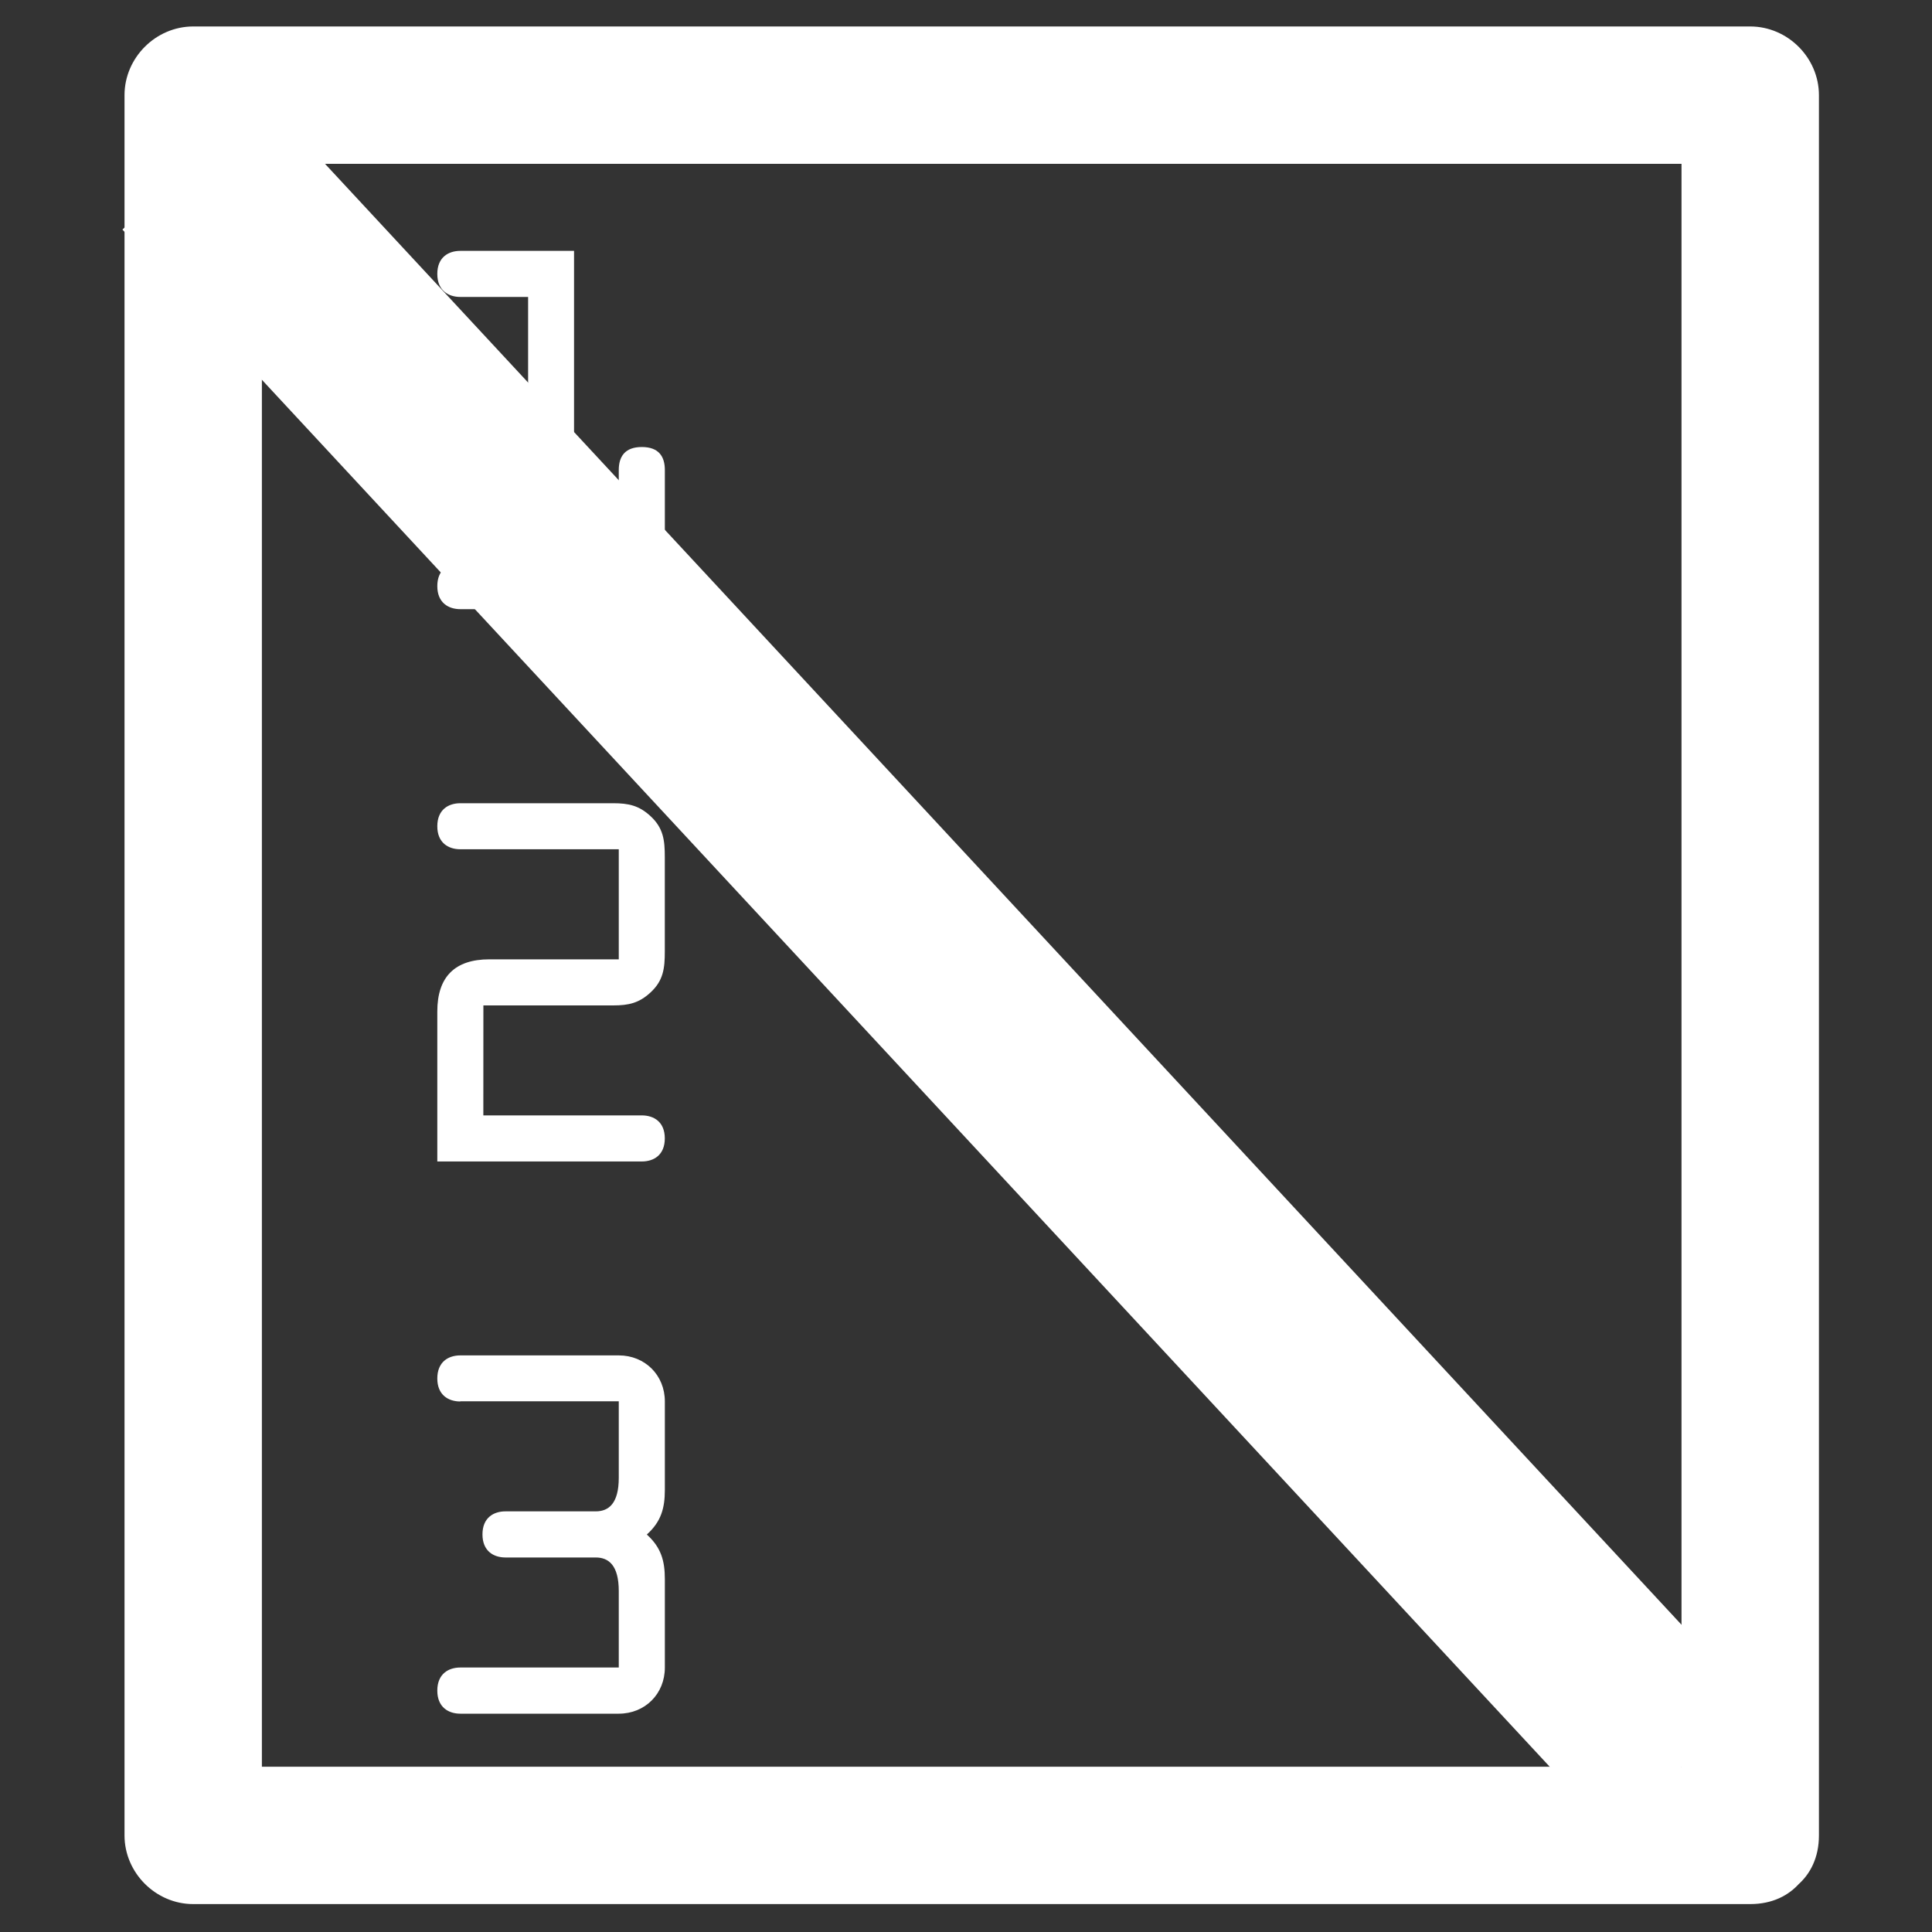 <?xml version="1.0" encoding="iso-8859-1"?>
<!-- Generator: Adobe Illustrator 16.0.3, SVG Export Plug-In . SVG Version: 6.00 Build 0)  -->
<!DOCTYPE svg PUBLIC "-//W3C//DTD SVG 1.1//EN" "http://www.w3.org/Graphics/SVG/1.1/DTD/svg11.dtd">
<svg version="1.1" id="Layer_1" xmlns="http://www.w3.org/2000/svg" xmlns:xlink="http://www.w3.org/1999/xlink" x="0px" y="0px"
	 width="40px" height="40px" viewBox="0 0 40 40" style="enable-background:new 0 0 40 40;" xml:space="preserve">
<rect x="0" y="0" width="40" height="40" fill="#333333" stroke="none"/>
<g>
	<g>
		<g>
			<path style="fill:#FFFFFF;" d="M36.236,36.578c-10.745,0-21.491,0-32.236,0C4.474,37.053,4.948,37.525,5.422,38
				c0-12.01,0-24.02,0-36.03C4.948,2.444,4.474,2.918,4,3.392c10.746,0,21.491,0,32.236,0c-0.473-0.474-0.947-0.948-1.422-1.422
				c0,12.01,0,24.021,0,36.03c0,1.834,2.845,1.834,2.845,0c0-12.01,0-24.02,0-36.03c0-0.775-0.646-1.422-1.423-1.422
				c-10.745,0-21.491,0-32.236,0c-0.775,0-1.422,0.647-1.422,1.422c0,12.01,0,24.021,0,36.03c0,0.775,0.647,1.422,1.422,1.422
				c10.746,0,21.491,0,32.236,0C38.07,39.422,38.07,36.578,36.236,36.578z"/>
		</g>
	</g>
	<g>
		<path style="fill:#FFFFFF;" d="M12.811,11.658V9.732c0-0.277,0.125-0.477,0.477-0.477c0.354,0,0.477,0.2,0.477,0.477v2.403
			c0,0.343-0.229,0.477-0.477,0.477H9.531c-0.248,0-0.477-0.134-0.477-0.477c0-0.344,0.229-0.477,0.477-0.477h1.403v-5.51H9.531
			c-0.248,0-0.477-0.134-0.477-0.477c0-0.344,0.229-0.477,0.477-0.477h2.354v6.464H12.811z"/>
		<path style="fill:#FFFFFF;" d="M10.007,23.093h3.28c0.248,0,0.477,0.132,0.477,0.476c0,0.346-0.229,0.478-0.477,0.478H9.054
			v-3.106c0-0.716,0.363-1.079,1.078-1.079h2.679v-2.279h-3.28c-0.248,0-0.477-0.133-0.477-0.476c0-0.344,0.229-0.477,0.477-0.477
			h3.165c0.316,0,0.535,0.047,0.772,0.267c0.269,0.248,0.296,0.504,0.296,0.848v1.955c0,0.345-0.028,0.601-0.296,0.848
			c-0.238,0.221-0.457,0.268-0.772,0.268h-2.688L10.007,23.093L10.007,23.093z"/>
		<path style="fill:#FFFFFF;" d="M9.531,29.016c-0.248,0-0.477-0.134-0.477-0.476c0-0.345,0.229-0.478,0.477-0.478h3.28
			c0.543,0,0.954,0.41,0.954,0.953v1.83c0,0.381-0.077,0.658-0.373,0.926c0.295,0.267,0.373,0.543,0.373,0.924v1.83
			c0,0.545-0.41,0.955-0.954,0.955h-3.28c-0.248,0-0.477-0.135-0.477-0.478c0-0.344,0.229-0.478,0.477-0.478h3.28v-1.582
			c0-0.534-0.209-0.696-0.477-0.696h-1.869c-0.247,0-0.476-0.134-0.476-0.478s0.229-0.477,0.476-0.477h1.869
			c0.268,0,0.477-0.163,0.477-0.695v-1.584h-3.28V29.016z"/>
	</g>
</g>
<line style="fill:none;stroke:#FFFFFF;stroke-width:4;stroke-miterlimit:10;" x1="4" y1="3.392" x2="34.814" y2="36.578"/>
</svg>
